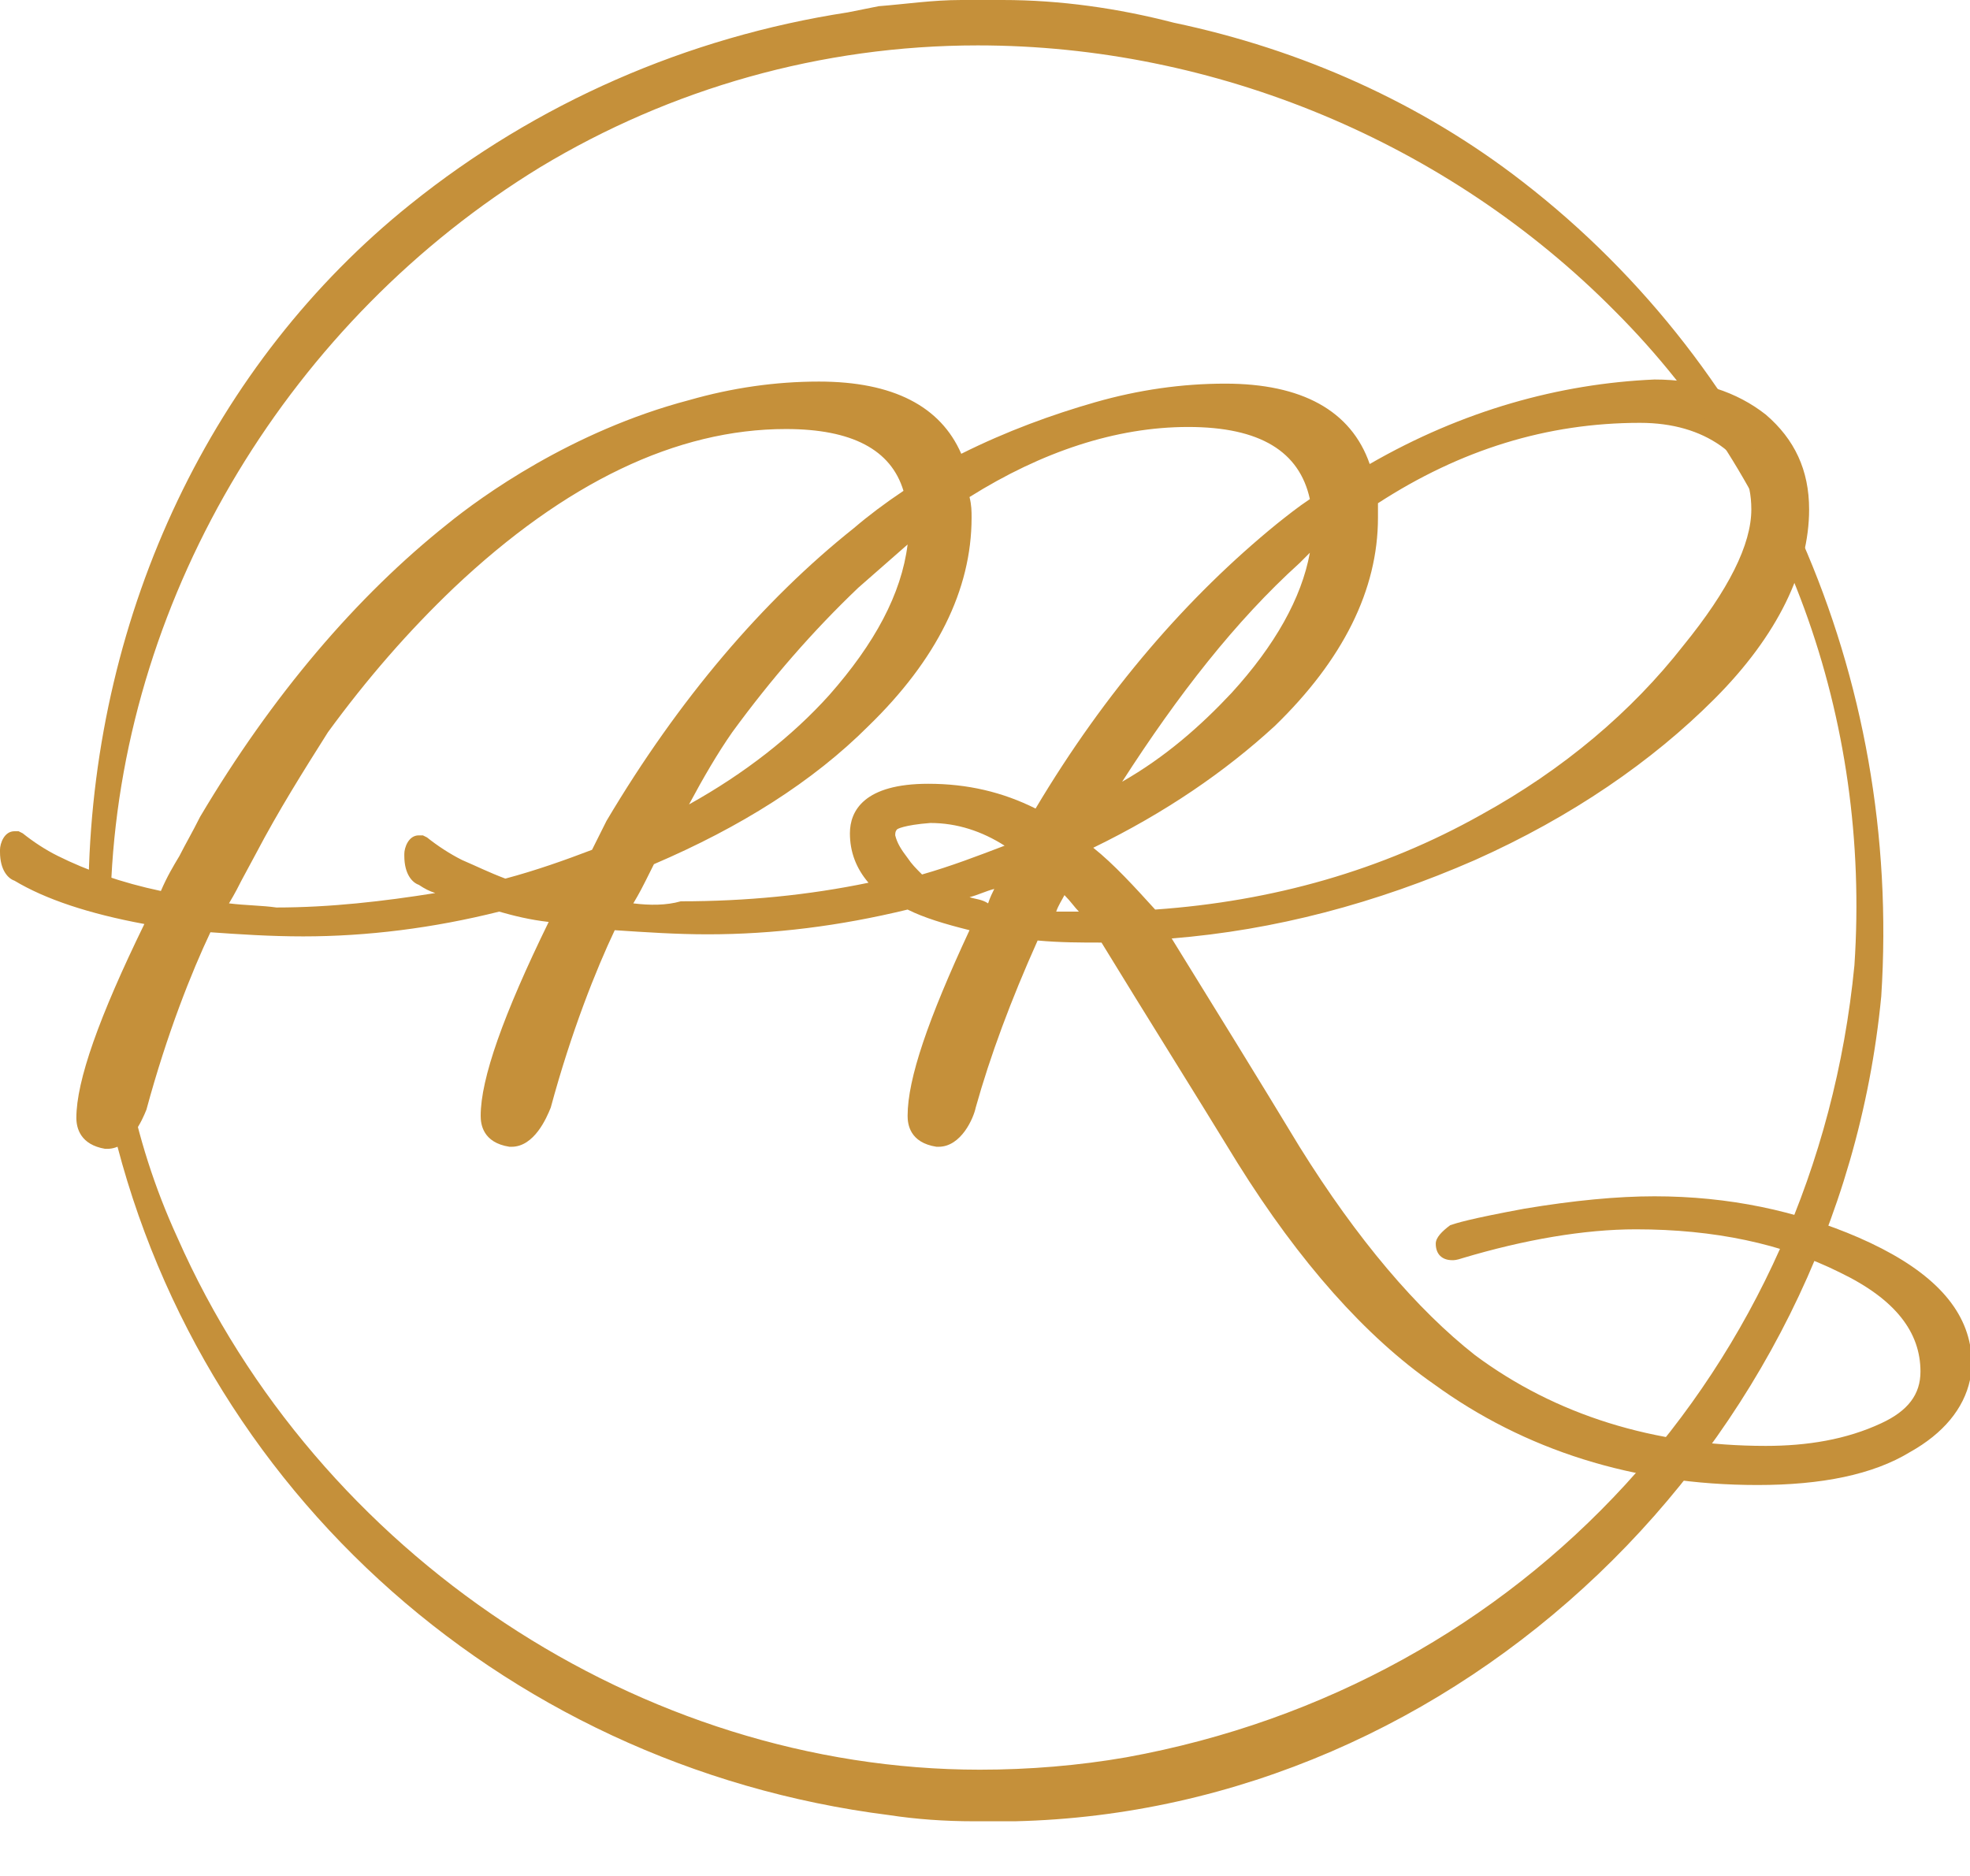<svg width="21" height="20" viewBox="0 0 21 20" fill="none" xmlns="http://www.w3.org/2000/svg">
<path d="M11.259 9.719C11.281 9.653 11.325 9.587 11.347 9.543C11.413 9.609 11.457 9.675 11.501 9.719C11.435 9.719 11.347 9.719 11.259 9.719ZM10.335 9.565C10.423 9.543 10.511 9.499 10.599 9.477C10.577 9.521 10.555 9.565 10.533 9.631C10.467 9.587 10.401 9.587 10.335 9.565ZM9.675 9.147C9.609 9.06 9.565 8.994 9.543 8.906C9.543 8.884 9.543 8.862 9.565 8.84C9.565 8.84 9.631 8.796 9.917 8.774C10.203 8.774 10.467 8.862 10.709 9.016C10.423 9.125 10.137 9.235 9.829 9.323C9.763 9.257 9.719 9.213 9.675 9.147ZM13.853 6.003C13.897 5.959 13.919 5.937 13.963 5.893C13.875 6.377 13.589 6.883 13.128 7.388C12.798 7.74 12.424 8.07 11.962 8.334C12.556 7.41 13.172 6.619 13.853 6.003ZM7.806 7.806C8.224 7.234 8.664 6.729 9.148 6.267C9.324 6.113 9.499 5.959 9.675 5.805C9.609 6.333 9.324 6.861 8.84 7.41C8.444 7.85 7.938 8.246 7.345 8.576C7.498 8.29 7.652 8.026 7.806 7.806ZM2.441 9.631C2.507 9.521 2.551 9.433 2.573 9.389L2.727 9.103C2.969 8.642 3.232 8.224 3.496 7.806C3.914 7.234 4.354 6.729 4.838 6.267C6.025 5.145 7.213 4.574 8.378 4.574C9.082 4.574 9.499 4.794 9.631 5.233C9.434 5.365 9.258 5.497 9.104 5.629C8.136 6.399 7.235 7.454 6.465 8.752C6.399 8.884 6.355 8.972 6.311 9.06C6.025 9.169 5.717 9.279 5.387 9.367C5.212 9.301 5.08 9.235 4.926 9.169C4.794 9.103 4.662 9.016 4.552 8.928L4.508 8.906H4.464C4.354 8.906 4.31 9.038 4.31 9.103V9.125C4.31 9.323 4.398 9.411 4.464 9.433C4.53 9.477 4.574 9.499 4.64 9.521C4.09 9.609 3.518 9.675 2.947 9.675C2.793 9.653 2.617 9.653 2.441 9.631ZM6.751 9.631C6.817 9.521 6.861 9.433 6.883 9.389L6.971 9.213C7.894 8.818 8.664 8.334 9.258 7.74C9.983 7.036 10.357 6.289 10.357 5.519C10.357 5.453 10.357 5.387 10.335 5.299C11.105 4.816 11.896 4.552 12.666 4.552C13.436 4.552 13.853 4.816 13.963 5.321C13.831 5.409 13.722 5.497 13.611 5.585C12.666 6.355 11.786 7.366 11.039 8.62C10.687 8.444 10.313 8.356 9.895 8.356C9.214 8.356 9.06 8.642 9.06 8.884C9.06 9.082 9.126 9.257 9.258 9.411C8.62 9.543 7.96 9.609 7.257 9.609C7.103 9.653 6.927 9.653 6.751 9.631ZM11.654 9.038C12.424 8.664 13.062 8.224 13.589 7.74C14.315 7.036 14.689 6.289 14.689 5.519C14.689 5.475 14.689 5.431 14.689 5.365C15.569 4.794 16.492 4.508 17.482 4.508C17.834 4.508 18.119 4.596 18.339 4.75C18.559 4.903 18.669 5.123 18.669 5.431C18.669 5.805 18.427 6.289 17.944 6.883C17.394 7.586 16.668 8.202 15.789 8.686C14.733 9.279 13.568 9.609 12.314 9.697C12.094 9.455 11.874 9.213 11.654 9.038ZM14.601 4.947C14.403 4.376 13.875 4.09 13.062 4.09C12.6 4.09 12.138 4.156 11.676 4.288C11.215 4.42 10.731 4.596 10.247 4.838C10.027 4.332 9.521 4.068 8.73 4.068C8.268 4.068 7.806 4.134 7.345 4.266C6.091 4.596 5.124 5.299 4.772 5.585C3.804 6.355 2.903 7.41 2.133 8.708C2.045 8.884 1.979 8.994 1.913 9.125C1.847 9.235 1.781 9.345 1.715 9.499C1.297 9.411 0.924 9.279 0.616 9.125C0.484 9.06 0.352 8.972 0.242 8.884L0.198 8.862H0.154C0.044 8.862 0 8.994 0 9.06V9.082C0 9.279 0.088 9.367 0.154 9.389C0.484 9.587 0.946 9.741 1.539 9.851C1.056 10.841 0.814 11.522 0.814 11.918C0.814 12.028 0.858 12.204 1.121 12.248H1.143C1.385 12.248 1.517 11.94 1.561 11.83C1.781 11.017 2.045 10.357 2.243 9.939C2.551 9.961 2.881 9.983 3.232 9.983C3.914 9.983 4.618 9.895 5.321 9.719C5.475 9.763 5.651 9.807 5.849 9.829C5.365 10.819 5.124 11.5 5.124 11.896C5.124 11.984 5.146 12.182 5.431 12.226H5.453C5.695 12.226 5.827 11.918 5.871 11.808C6.091 10.995 6.355 10.335 6.553 9.917C6.883 9.939 7.213 9.961 7.542 9.961C8.246 9.961 8.95 9.873 9.675 9.697C9.851 9.785 10.071 9.851 10.335 9.917C9.895 10.863 9.675 11.5 9.675 11.896C9.675 11.984 9.697 12.182 9.983 12.226H10.005C10.247 12.226 10.379 11.918 10.401 11.808C10.555 11.258 10.775 10.665 11.061 10.027C11.303 10.049 11.523 10.049 11.742 10.049C12.226 10.841 12.71 11.61 13.194 12.402C13.853 13.457 14.557 14.249 15.283 14.755C16.25 15.459 17.416 15.832 18.735 15.832C19.417 15.832 19.966 15.722 20.362 15.48C20.714 15.283 20.934 15.019 21 14.711V14.359V14.337C20.912 13.875 20.516 13.501 19.813 13.194C19.153 12.908 18.427 12.754 17.636 12.754C17.24 12.754 16.778 12.798 16.25 12.886C15.656 12.996 15.525 13.04 15.459 13.062C15.371 13.128 15.305 13.194 15.305 13.259C15.305 13.37 15.371 13.435 15.481 13.435C15.503 13.435 15.525 13.435 15.591 13.413C16.25 13.216 16.888 13.106 17.438 13.106C18.273 13.106 18.999 13.259 19.615 13.567C20.208 13.853 20.472 14.205 20.472 14.623C20.472 14.865 20.34 15.041 20.055 15.173C19.681 15.348 19.263 15.415 18.823 15.415C17.636 15.415 16.58 15.085 15.723 14.447C15.107 13.963 14.469 13.216 13.853 12.226C13.414 11.5 12.952 10.753 12.49 10.005C13.589 9.917 14.667 9.631 15.723 9.169C16.756 8.708 17.614 8.114 18.273 7.454C18.955 6.773 19.285 6.069 19.285 5.431C19.285 5.013 19.131 4.684 18.823 4.42C18.515 4.178 18.119 4.046 17.636 4.046C16.624 4.09 15.591 4.376 14.601 4.947Z" fill="#C5903A"/>
<path d="M10.687 0H10.247C9.939 0 9.653 0.044 9.367 0.066C9.257 0.088 9.037 0.132 9.037 0.132C7.322 0.396 5.717 1.099 4.376 2.177C2.265 3.87 1.011 6.509 0.945 9.368V9.499L1.077 9.477H1.187V9.368C1.341 6.311 3.1 3.408 5.761 1.781C7.146 0.946 8.752 0.484 10.423 0.484C12.952 0.484 15.436 1.517 17.218 3.32C19.021 5.124 19.944 7.652 19.768 10.291C19.351 14.579 16.25 17.965 12.006 18.735C11.5 18.823 10.973 18.867 10.445 18.867C6.839 18.867 3.386 16.58 1.891 13.194C1.649 12.666 1.473 12.116 1.363 11.544L1.341 11.413L1.121 11.479V11.655C1.935 15.745 5.299 18.823 9.477 19.351C9.763 19.395 10.071 19.417 10.379 19.417H10.819C15.546 19.307 19.592 15.437 20.054 10.621C20.274 7.213 18.845 3.958 16.228 1.935C15.15 1.099 13.875 0.528 12.512 0.242C11.918 0.088 11.302 0 10.687 0Z" fill="#C5903A"/>
</svg>
